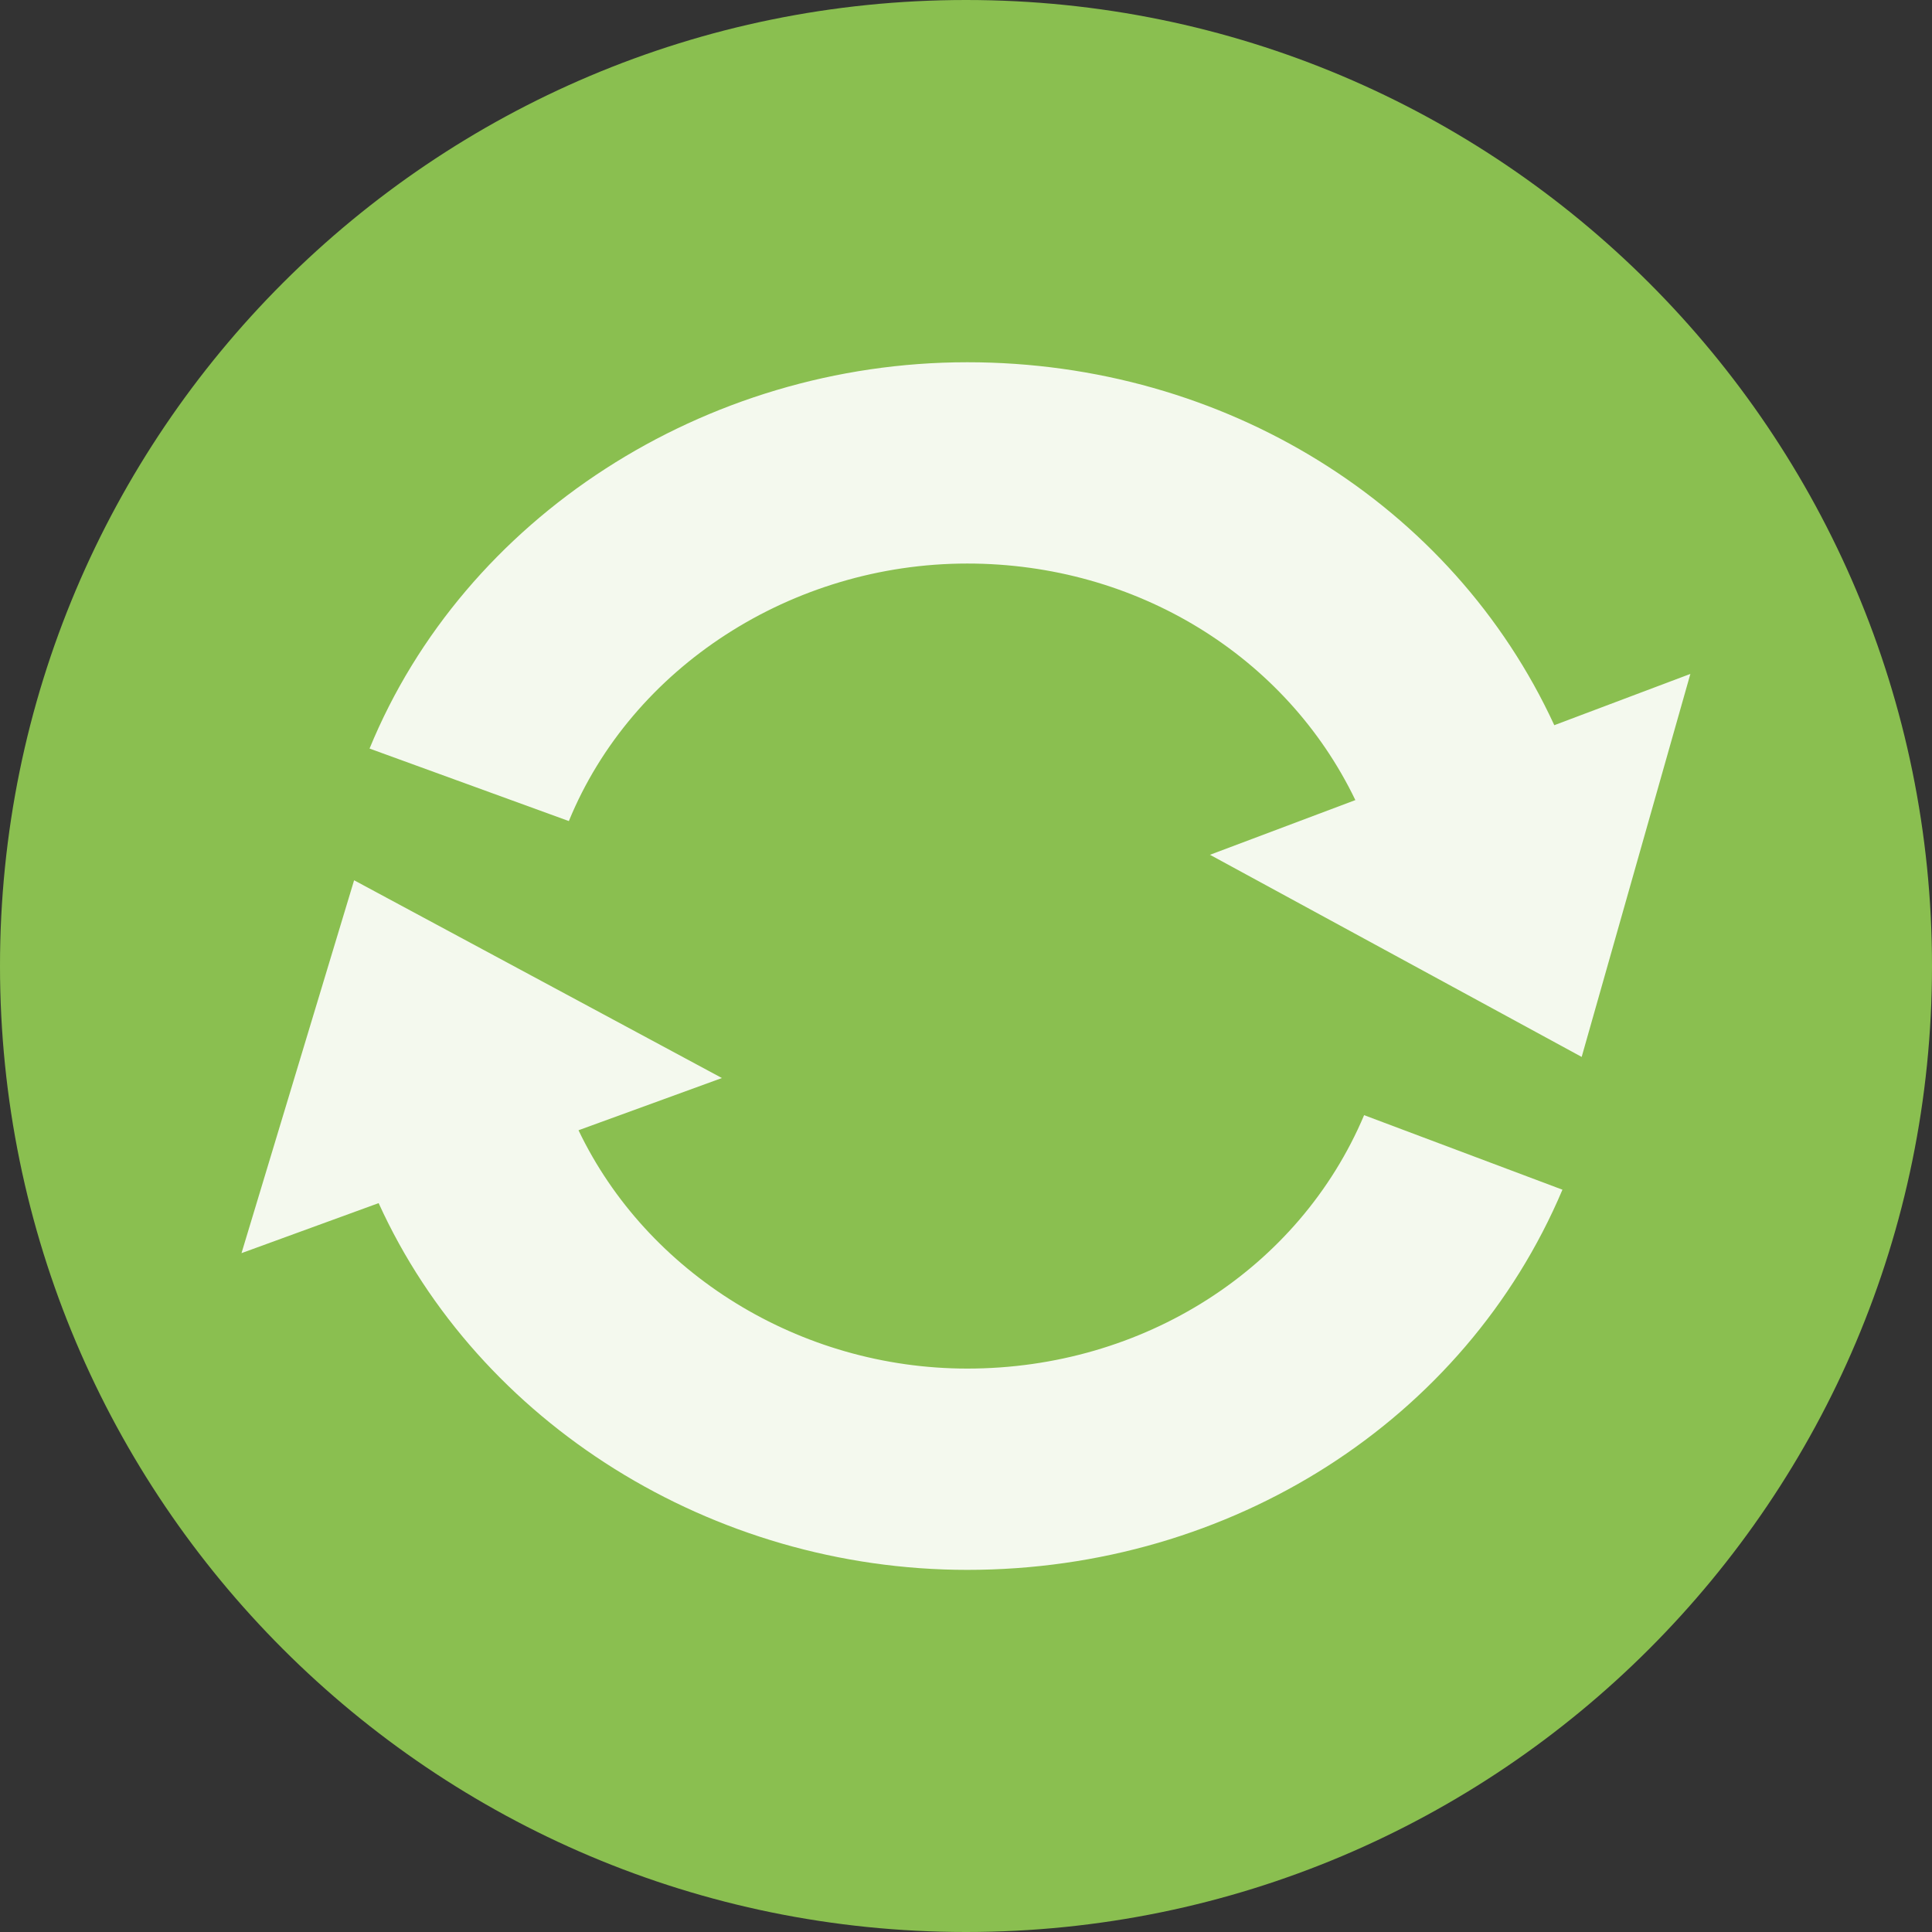 <?xml version="1.0" encoding="UTF-8"?>
<svg xmlns="http://www.w3.org/2000/svg" xmlns:xlink="http://www.w3.org/1999/xlink" width="64px" height="64px" viewBox="0 0 64 64" version="1.1">
<rect x="0" y="0" width="64" height="64" fill="#333333" stroke="none"/>
<g id="surface1">
<path style=" stroke:none;fill-rule:evenodd;fill:rgb(54.118%,74.902%,31.373%);fill-opacity:1;" d="M 64 32.004 C 63.996 49.676 49.672 64 32 64 C 14.328 64 0.004 49.676 0 32.004 C -0.004 14.328 14.324 0 32 0 C 49.676 0 64.004 14.328 64 32.004 Z "/>
<path style=" stroke:none;fill-rule:nonzero;fill:rgb(100%,100%,100%);fill-opacity:0.902;" d="M 51.488 24.023 C 48.113 16.703 40.559 12 32.043 12 C 23.336 12 15.379 17.145 12.242 24.797 L 18.844 27.199 C 20.934 22.098 26.238 18.668 32.043 18.668 C 37.645 18.668 42.602 21.734 44.898 26.504 L 40.082 28.316 L 52.395 35.012 L 55.996 22.324 Z "/>
<path style=" stroke:none;fill-rule:nonzero;fill:rgb(100%,100%,100%);fill-opacity:0.902;" d="M 32.043 45.336 C 26.492 45.336 21.43 42.18 19.164 37.441 L 23.914 35.711 L 11.73 29.16 L 8 41.512 L 12.543 39.855 C 15.855 47.145 23.59 52.004 32.043 52.004 C 40.781 52.004 48.523 47.059 51.758 39.41 L 45.188 36.941 C 43.031 42.043 37.871 45.336 32.043 45.336 Z "/>
</g>
</svg>
